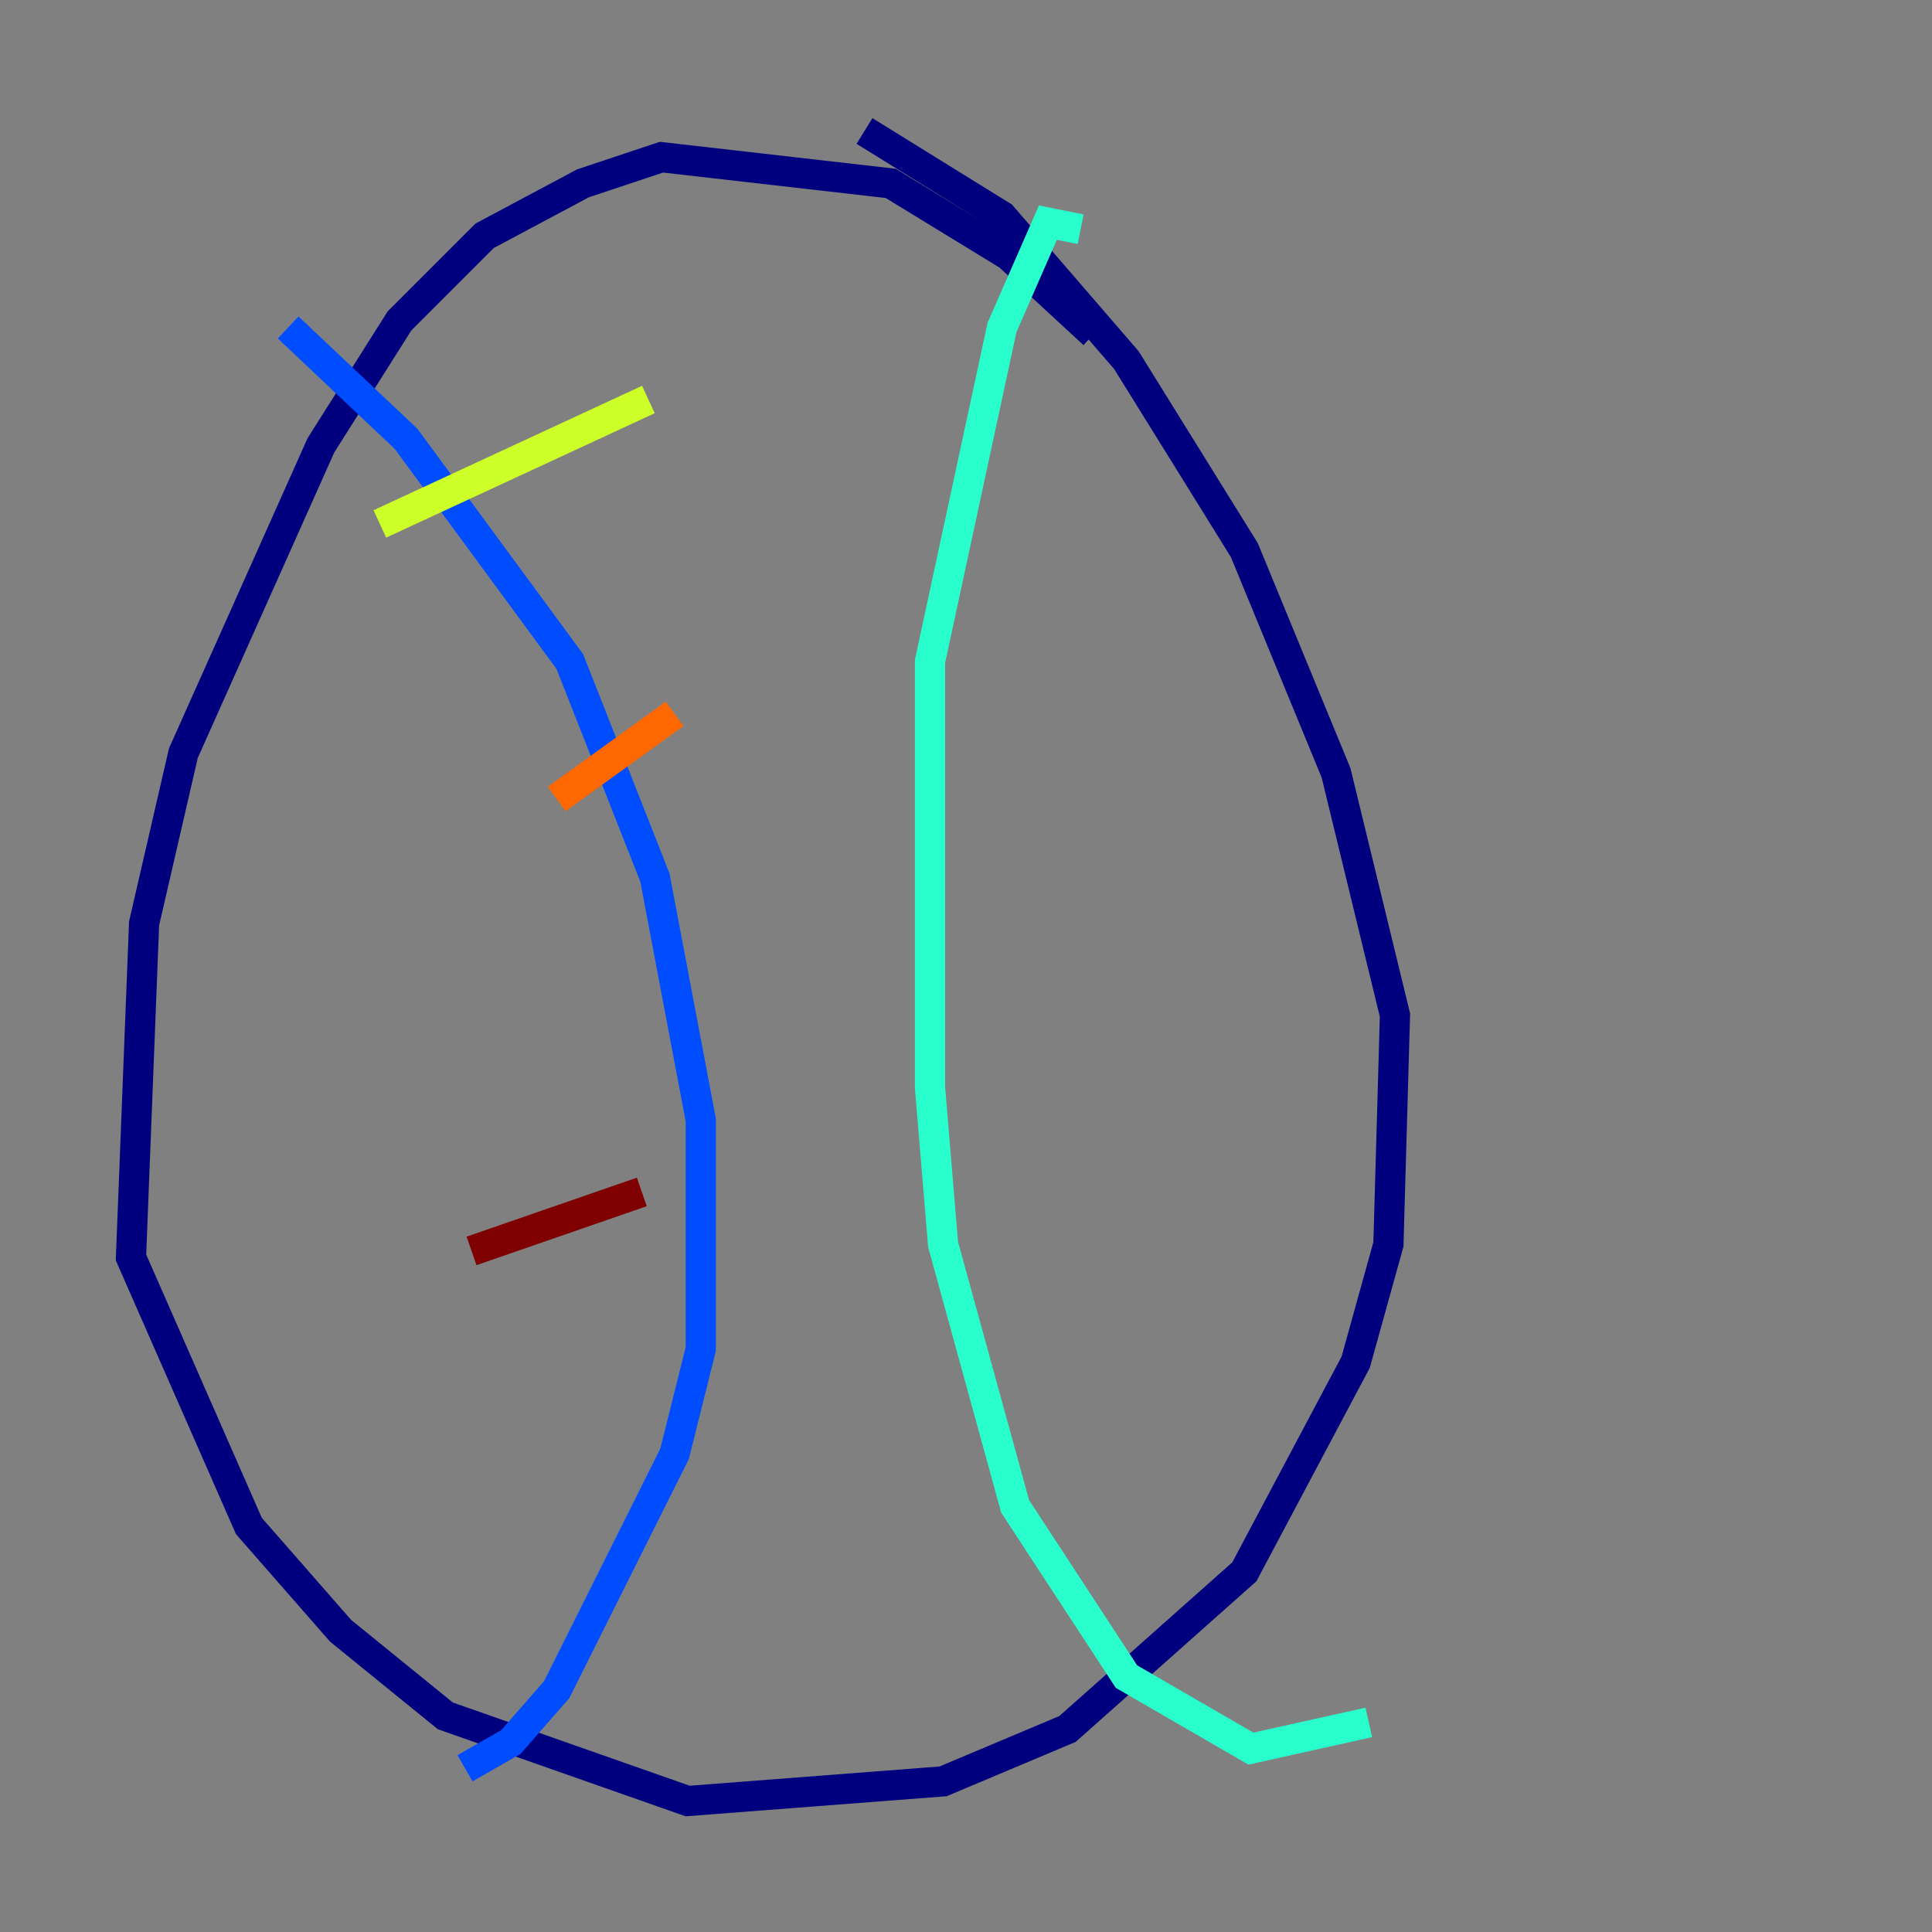 <?xml version="1.0" encoding="utf-8" ?>
<svg baseProfile="tiny" height="128" version="1.2" viewBox="0,0,128,128" width="128" xmlns="http://www.w3.org/2000/svg" xmlns:ev="http://www.w3.org/2001/xml-events" xmlns:xlink="http://www.w3.org/1999/xlink"><rect x="0" y="0" width="128" height="128" fill="#808080" stroke="none"/><defs /><polyline fill="none" points="72.461,22.129 66.82,16.922 59.01,12.149 43.824,10.414 38.617,12.149 32.108,15.62 26.468,21.261 21.261,29.505 12.149,49.898 9.546,61.18 8.678,83.308 16.488,101.098 22.563,108.041 29.505,113.681 45.559,119.322 62.481,118.02 70.725,114.549 82.441,104.136 89.817,90.251 91.986,82.441 92.42,67.254 88.515,51.2 82.441,36.447 74.63,23.864 66.386,14.319 57.275,8.678" stroke="#00007f" stroke-width="2" /><polyline fill="none" points="19.091,21.695 26.902,29.071 37.749,43.824 43.39,58.142 46.427,74.197 46.427,89.383 44.691,96.325 36.881,111.946 33.844,115.417 30.807,117.153" stroke="#004cff" stroke-width="2" /><polyline fill="none" points="71.593,15.186 69.424,14.752 66.386,21.695 61.614,43.824 61.614,72.027 62.481,82.441 67.254,99.797 74.63,111.078 82.875,115.851 90.685,114.115" stroke="#29ffcd" stroke-width="2" /><polyline fill="none" points="25.166,34.712 42.956,26.468" stroke="#cdff29" stroke-width="2" /><polyline fill="none" points="36.881,52.936 44.691,47.295" stroke="#ff6700" stroke-width="2" /><polyline fill="none" points="31.241,82.875 42.522,78.969" stroke="#7f0000" stroke-width="2" /></svg>